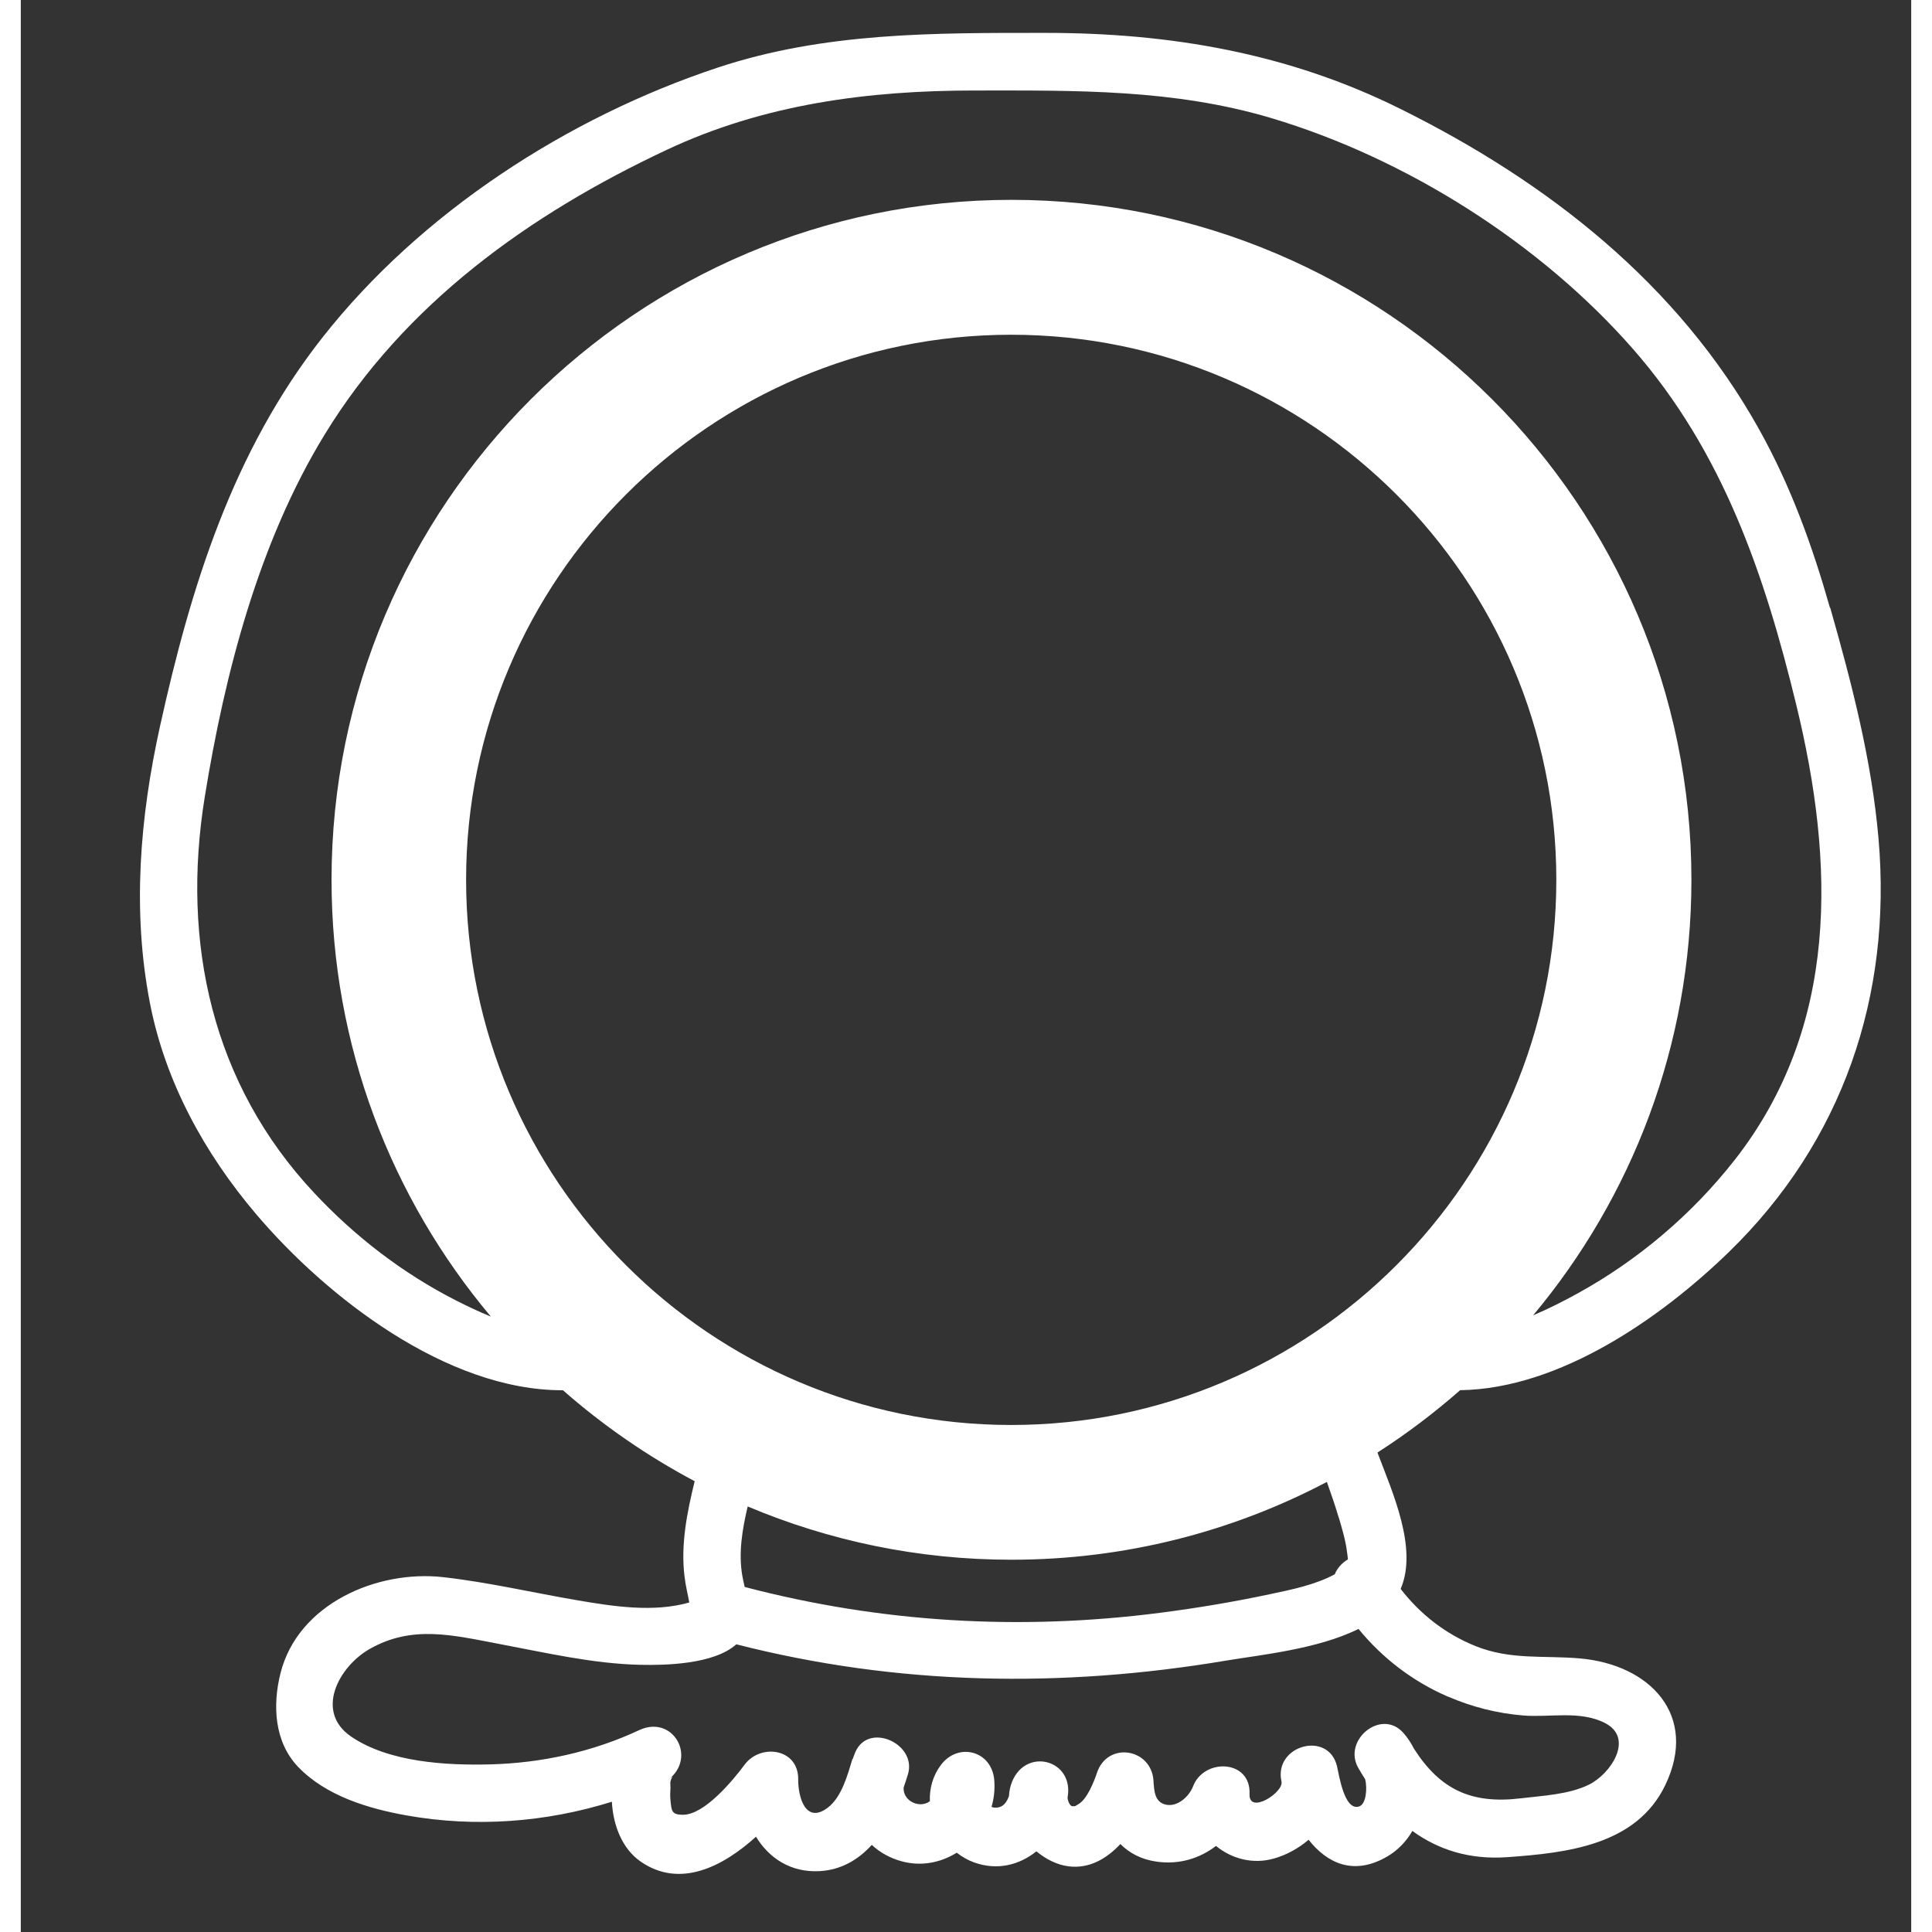 <svg xmlns="http://www.w3.org/2000/svg" xmlns:xlink="http://www.w3.org/1999/xlink" width="480" zoomAndPan="magnify" viewBox="0 0 360 367.92" height="480" preserveAspectRatio="xMidYMid meet" version="1.2"><rect x="0" y="0" width="360" height="367.92" fill="#333333" stroke="none"/><defs><clipPath id="3a57d2a504"><path d="M 22.676 6.246 L 354.934 6.246 L 354.934 357 L 22.676 357 Z M 22.676 6.246 "/></clipPath><clipPath id="810c25a854"><path d="M 326.348 220.934 C 318.242 231.277 307.922 240.02 296.414 246.344 C 293.859 247.746 291.004 249.211 287.996 250.488 C 306.797 228.008 318.145 199.078 318.145 167.543 C 318.145 96.145 260.059 38.059 188.66 38.059 C 117.262 38.059 59.176 96.145 59.176 167.543 C 59.176 199.191 70.598 228.207 89.52 250.727 C 87.191 249.773 84.961 248.711 82.922 247.672 C 72.777 242.512 63.66 235.496 55.895 227.195 C 36.418 206.418 30.535 179.543 35.031 151.777 C 38.836 128.23 45.336 103.223 57.871 82.746 C 73.113 57.824 96.797 40.863 122.883 28.594 C 141.496 19.824 161.355 17.234 181.695 17.234 C 200.871 17.234 219.504 16.934 238.152 22.492 C 263.852 30.168 289.375 46.312 307.035 66.477 C 324.129 85.988 332.094 109.445 338.105 134.191 C 345.434 164.324 346.348 195.41 326.348 220.945 M 251.004 289.023 C 251.617 291.117 252.266 293.258 252.543 295.426 C 252.605 295.914 252.695 296.438 252.73 296.965 C 251.617 297.617 250.703 298.605 250.227 299.797 C 246.52 301.812 241.91 302.738 237.93 303.578 C 231.004 305.055 223.988 306.23 216.965 307.133 C 190.301 310.566 163.801 309.023 137.852 302.211 C 137.688 301.484 137.523 300.758 137.398 300.059 C 136.648 295.699 137.398 291.23 138.426 286.883 C 153.879 293.406 170.852 297.027 188.648 297.027 C 210.312 297.027 230.766 291.668 248.723 282.211 C 249.523 284.465 250.312 286.734 250.988 289.023 M 271.793 323.09 C 276.352 325.055 281.121 326.281 286.082 326.684 C 291.215 327.109 296.863 325.684 301.66 328.113 C 307.32 330.98 302.812 337.805 298.629 339.859 C 294.785 341.75 289.852 341.949 285.633 342.465 C 276.102 343.617 270.227 340.684 265.305 333.008 C 264.754 331.93 264.102 330.918 263.301 330.016 C 259.117 325.258 251.68 331.355 254.695 336.652 C 255.121 337.402 255.574 338.129 256.023 338.844 C 256.449 340.609 256.199 343.602 254.848 344.016 C 252.031 344.895 251.055 338.02 250.652 336.352 C 249 329.477 238.543 332.395 240.082 339.27 C 240.547 341.324 233.832 345.656 233.996 341.637 C 234.27 335.062 225.316 334.75 223.238 340.184 C 222.473 342.164 220.18 344.254 217.902 343.629 C 215.887 343.078 215.824 340.949 215.699 339.059 C 215.258 332.906 206.945 331.605 204.941 337.605 C 204.352 339.359 203.035 342.676 201.383 343.59 C 201.094 343.754 200.895 343.879 200.758 343.965 C 200.645 343.953 200.508 343.953 200.305 343.965 C 199.668 344.004 199.242 342.477 199.367 342.164 C 200.52 335.125 191.488 332.734 188.797 339.246 C 188.422 340.148 188.234 341.086 188.184 342.023 C 187.797 343.141 187.145 344.105 185.941 344.23 C 185.504 344.281 185.152 344.219 184.863 344.094 C 185.34 342.453 185.527 340.711 185.379 338.945 C 184.875 333.348 178.441 331.73 175.172 336.176 C 173.645 338.242 173.031 340.648 173.117 343.016 C 171.199 344.469 167.957 343.016 168.121 340.398 C 168.422 339.547 168.695 338.707 168.945 337.879 C 170.699 332.082 161.434 327.859 158.926 333.66 C 158.738 334.098 158.578 334.547 158.426 334.988 C 158.414 334.973 158.391 334.973 158.375 334.961 C 157.449 338.004 156.336 342.262 153.629 344.281 C 149.422 347.422 148.008 342.152 148.043 338.832 C 148.105 332.945 140.867 331.969 137.836 336.062 C 135.621 339.059 130.211 345.57 126.141 345.594 C 123.848 345.605 123.91 344.832 123.688 342.438 C 123.609 341.551 123.785 340.648 123.699 339.77 C 123.574 338.52 124.914 337.719 123.273 338.945 C 128.859 334.723 124.238 326.445 117.738 329.488 C 108.871 333.633 99.141 335.75 89.371 336 C 81.004 336.215 70.098 335.602 62.922 330.715 C 55.906 325.934 60.578 317.367 66.414 314.035 C 74.531 309.402 82.246 311.391 91.074 313.059 C 99.953 314.723 108.922 316.84 117.988 317.039 C 122.66 317.141 131.977 316.977 136.258 313.133 C 166.992 320.984 198.203 321.5 229.523 316.238 C 236.012 315.148 246.984 314.07 254.746 310.203 C 259.293 315.762 265.066 320.195 271.754 323.09 M 292.418 167.555 C 292.418 224.789 245.855 271.367 188.609 271.367 C 131.363 271.367 84.801 224.801 84.801 167.555 C 84.801 110.309 131.363 63.746 188.609 63.746 C 245.855 63.746 292.418 110.309 292.418 167.555 M 344.531 115.758 C 341.188 103.984 337.09 92.637 331.117 81.906 C 315.652 54.102 290.852 34.691 262.727 20.738 C 241.359 10.105 218.816 6.262 195.133 6.262 C 173.969 6.262 153.09 6.113 132.676 12.887 C 104.086 22.379 76.121 40.516 57.445 64.273 C 40.363 86 32.387 111.699 26.512 138.301 C 22.68 155.66 21.191 173.418 24.586 190.988 C 27.488 205.992 35.004 219.668 44.836 231.238 C 58.109 246.871 81.016 264.816 103.246 264.754 C 110.875 271.453 119.289 277.277 128.332 282.074 C 126.879 287.973 125.652 294.148 126.391 300.172 C 126.629 302.16 127.043 303.676 127.305 305.168 C 120.531 307.109 112.84 305.918 106.09 304.766 C 97.535 303.312 89.094 301.324 80.465 300.348 C 67.867 298.918 52.75 305.418 49.445 318.68 C 47.918 324.781 48.281 331.754 52.824 336.488 C 58.125 342 66.152 344.418 73.465 345.719 C 86.539 348.051 99.977 347.047 112.562 343.113 C 112.801 347.672 114.566 352.07 117.977 354.461 C 125.438 359.695 133.641 355.539 140.004 349.777 C 142.496 353.836 146.59 356.629 152.113 356.328 C 156.246 356.102 159.504 354.137 162.059 351.332 C 163.586 352.758 165.516 353.859 167.809 354.473 C 171.551 355.477 175.223 354.688 178.238 352.82 C 179.242 353.598 180.344 354.234 181.559 354.676 C 186.016 356.266 190.188 355.137 193.406 352.559 C 195.246 354.086 197.387 355.148 199.543 355.414 C 203.438 355.902 206.758 354 209.398 351.168 C 211.141 352.91 213.43 354.137 216.398 354.535 C 220.684 355.113 224.527 353.887 227.609 351.531 C 230.562 353.961 234.609 355.074 238.629 353.934 C 241.035 353.258 243.312 351.996 245.242 350.355 C 248.773 354.824 253.82 357.281 260.234 353.535 C 262.285 352.332 263.879 350.629 265.004 348.676 C 269.965 352.281 275.914 354.172 283.039 353.672 C 294.434 352.859 307.684 351.406 313.184 339.91 C 319.508 326.707 310.328 317.016 296.953 315.824 C 290.016 315.211 283.738 316.164 277.039 313.473 C 271.305 311.168 266.48 307.383 262.773 302.586 C 266.094 294.859 261.195 284.164 258.355 276.613 C 263.902 273.059 269.164 269.074 274.098 264.742 C 293.145 264.477 312.48 250.852 325.27 238.441 C 346.949 217.375 356.379 189.637 353.773 159.68 C 352.484 144.773 348.664 130.086 344.582 115.746 "/></clipPath></defs><g id="1cdf4bd9c9"><g clip-rule="nonzero" clip-path="url(#3a57d2a504)"><g clip-rule="nonzero" clip-path="url(#810c25a854)"><path style=" stroke:none;fill-rule:nonzero;fill:#ffffff;fill-opacity:1;" d="M 16.43 0 L 685.941 0 L 685.941 372.227 L 16.43 372.227 Z M 16.43 0 "/></g></g></g></svg>